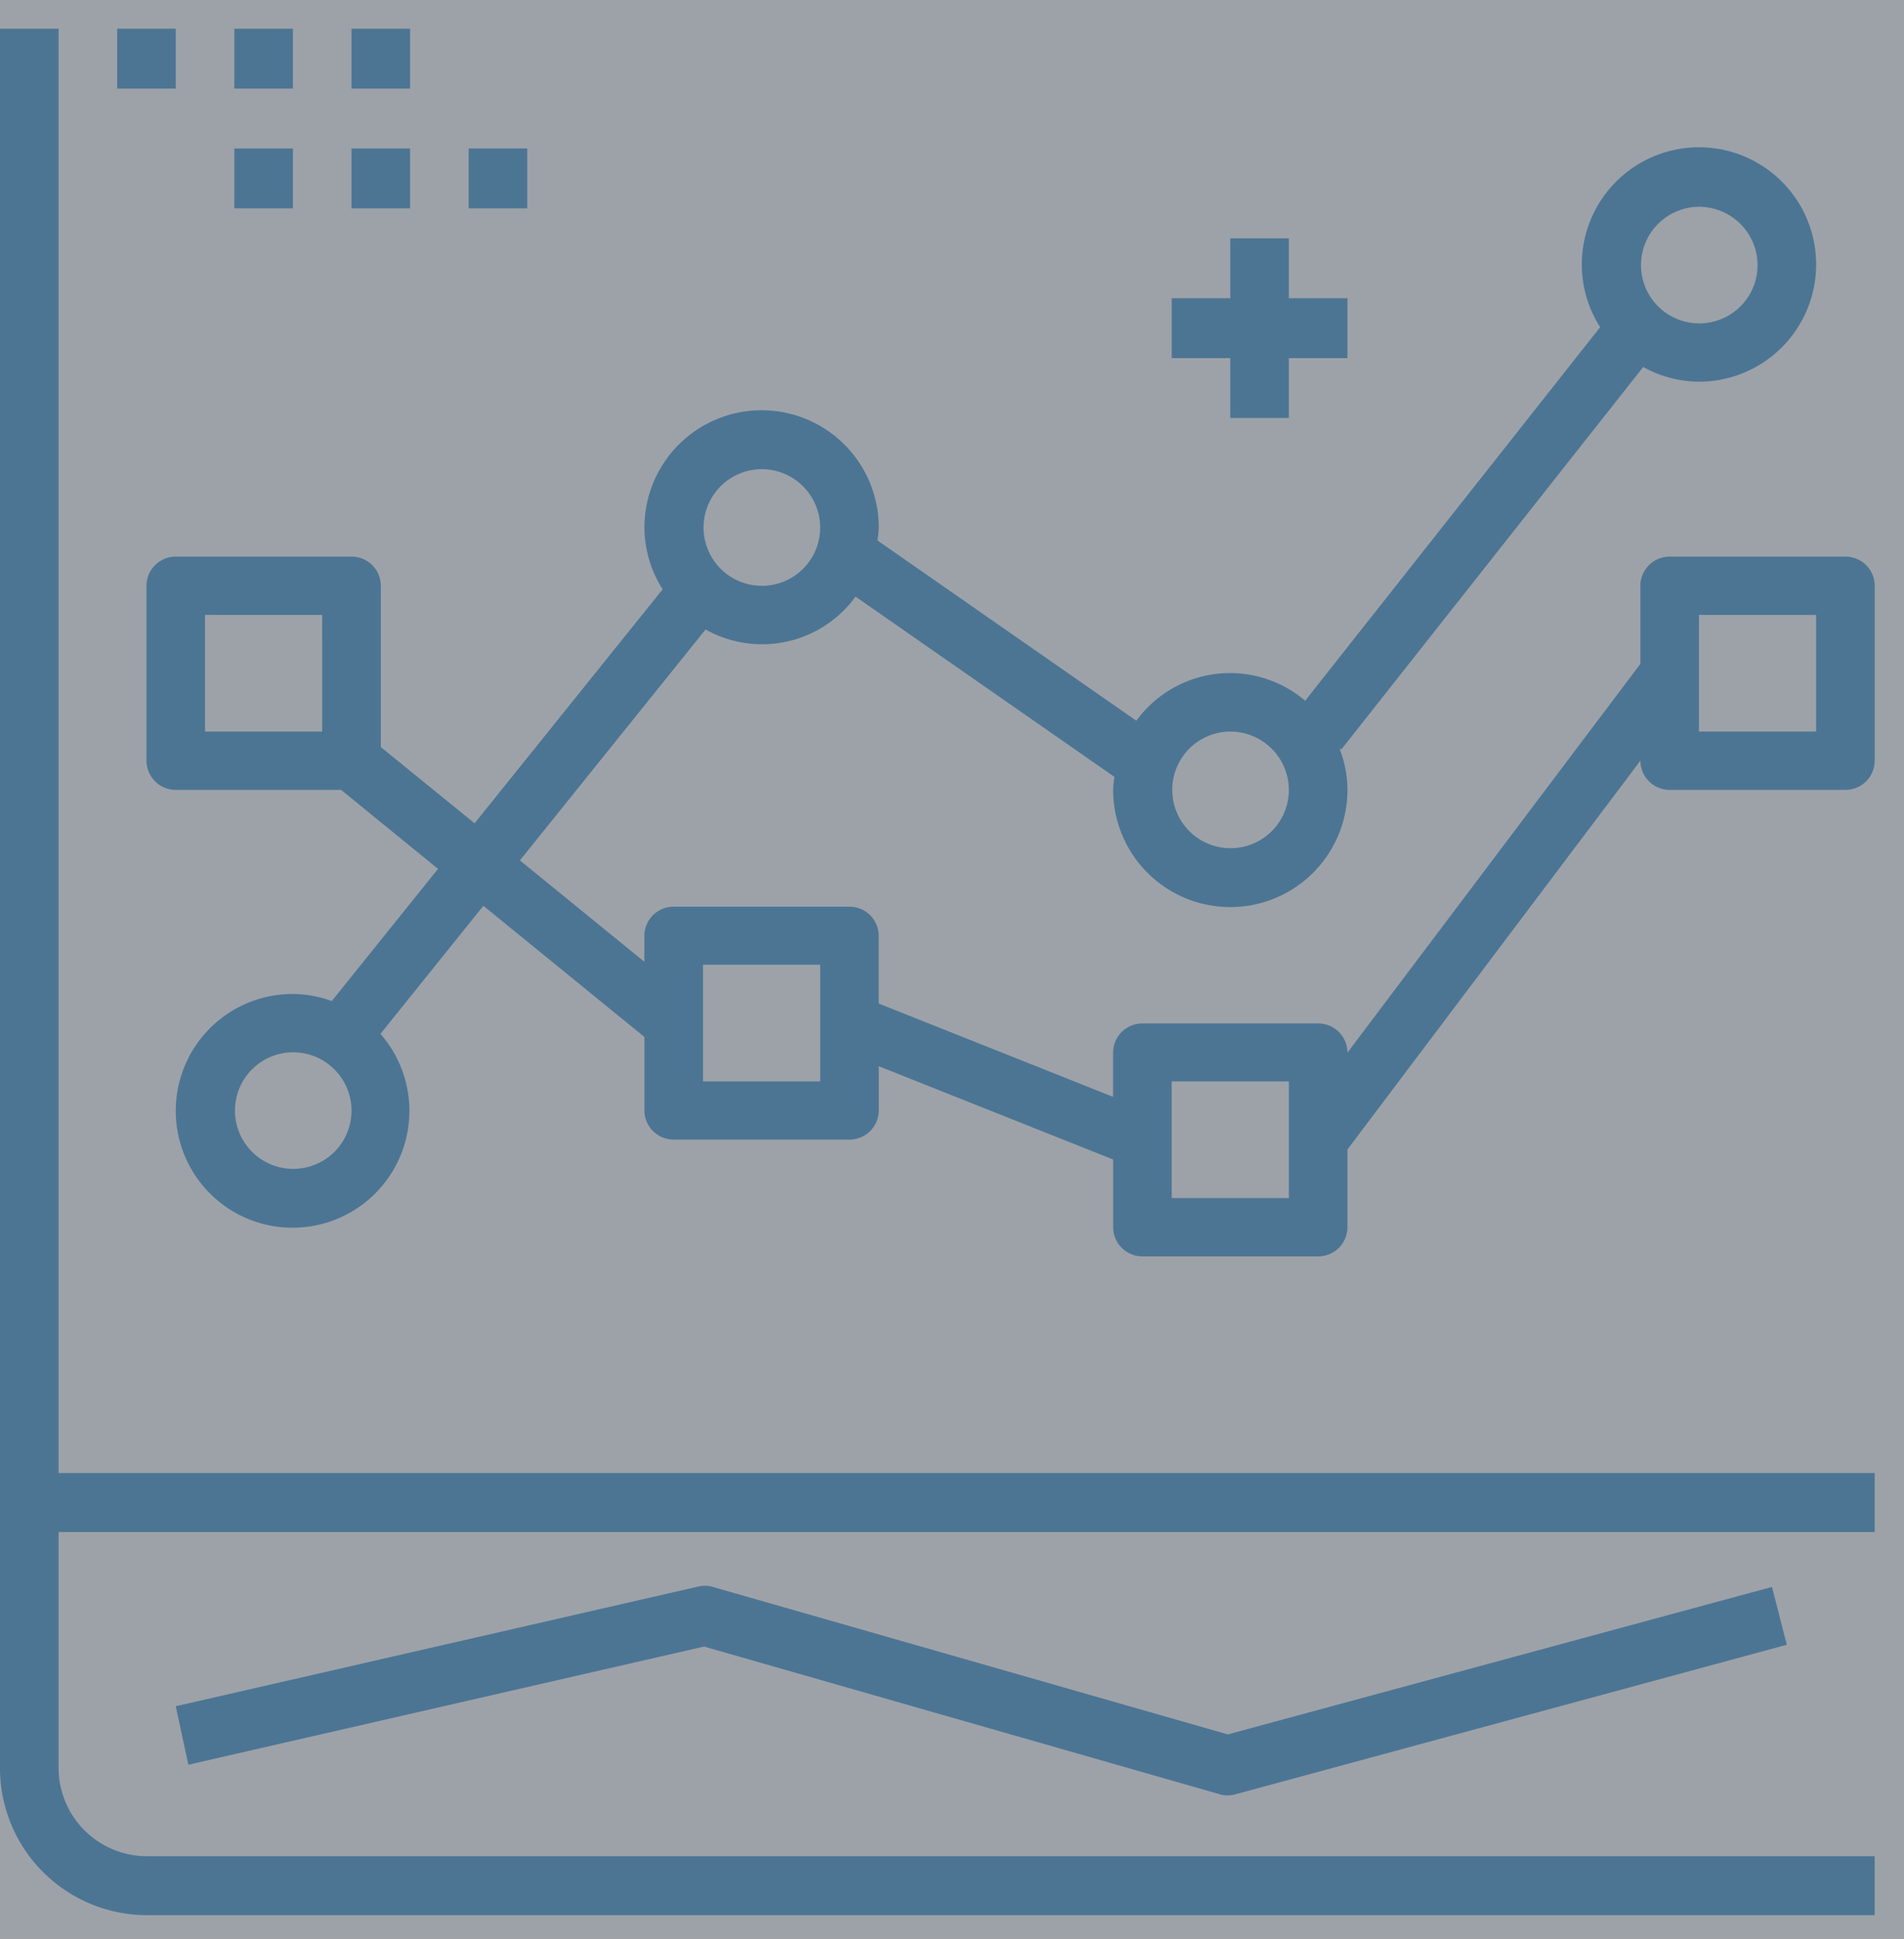 <?xml version="1.0" encoding="utf-8"?>
<svg xmlns="http://www.w3.org/2000/svg" width="56" height="57">
  <rect width="100%" height="100%" fill="#333333" stroke="none"/>
  <title>icon__smart-efficiencies</title>
  <path fill="#e5ecf7" opacity=".6" d="M0 0h56v57H0z"/>
  <path fill="#4c7594" d="M1.723.844H0v51.13a4.325 4.325 0 004.308 4.333h50.83v-1.733H4.308a2.6 2.6 0 01-2.585-2.6v-6.93h53.415v-1.736H1.723z"/>
  <path fill="#4c7594" d="M20.958 46.655a.833.833 0 00-.413-.011L5.169 50.165l.371 1.719 15.167-3.474 15.171 4.344a.824.824 0 00.227.032.832.832 0 00.218-.029l16.23-4.4-.436-1.7-16.005 4.336zM38.77 36.938h-5.169a.86.86 0 01-.862-.857V34.09l-6.893-2.743v1.3a.861.861 0 01-.862.858h-5.169a.861.861 0 01-.862-.858v-2.16l-4.736-3.856-3.027 3.765a3.436 3.436 0 11-2.574-1.172 3.38 3.38 0 011.142.208l3.125-3.887-2.851-2.322H5.17a.861.861 0 01-.862-.858v-5.142a.86.86 0 01.862-.858h5.169a.86.86 0 01.862.857v4.743l2.758 2.24 5.531-6.879a3.393 3.393 0 01-.536-1.818 3.446 3.446 0 016.892 0 2.08 2.08 0 01-.025.282c0 .034-.009.068-.013.1l7.614 5.3a3.41 3.41 0 014.965-.588l8.677-10.984a3.393 3.393 0 01-.54-1.824 3.446 3.446 0 113.446 3.428 3.4 3.4 0 01-1.64-.432l-8.883 11.249-.054-.042a3.392 3.392 0 01.238 1.226 3.446 3.446 0 01-6.892 0 2.08 2.08 0 01.025-.282c0-.034.009-.068.013-.1l-7.614-5.3a3.395 3.395 0 01-4.411.966l-5.46 6.789 3.66 2.981v-.763a.86.86 0 01.862-.857h5.169a.86.86 0 01.862.857v1.991l6.893 2.743v-1.3a.861.861 0 01.862-.858h5.169a.861.861 0 01.862.858l8.615-11.429v-2.296a.86.86 0 01.862-.858h5.169a.86.86 0 01.862.857v5.143a.861.861 0 01-.862.858h-5.169a.861.861 0 01-.861-.858l-8.616 11.43v2.286a.86.86 0 01-.861.857zm-4.308-5.143v3.429h3.446v-3.429zm-25.846-.857a1.714 1.714 0 101.723 1.714 1.72 1.72 0 00-1.723-1.714zm12.061-2.573v3.43h3.446v-3.43zm15.508-6.857a1.715 1.715 0 101.723 1.715 1.721 1.721 0 00-1.723-1.714zm13.784-3.429v3.429h3.446V18.08zm-43.939 0v3.429h3.447V18.08zm16.37-4.285a1.715 1.715 0 101.723 1.715 1.721 1.721 0 00-1.723-1.715zM49.97 6.08a1.714 1.714 0 101.723 1.715A1.721 1.721 0 0049.97 6.08zM3.446.844h1.723v1.761H3.446zM6.892.844h1.723v1.761H6.892zM10.338.844h1.723v1.761h-1.723zM6.892 4.365h1.723v1.761H6.892zM10.338 4.365h1.723v1.761h-1.723zM13.785 4.365h1.723v1.761h-1.723z"/>
  <path fill="#4c7594" d="M36.185 12.289h1.723v-1.761h1.723v-1.76h-1.723V7.007h-1.723v1.761h-1.723v1.76h1.723z"/>
</svg>